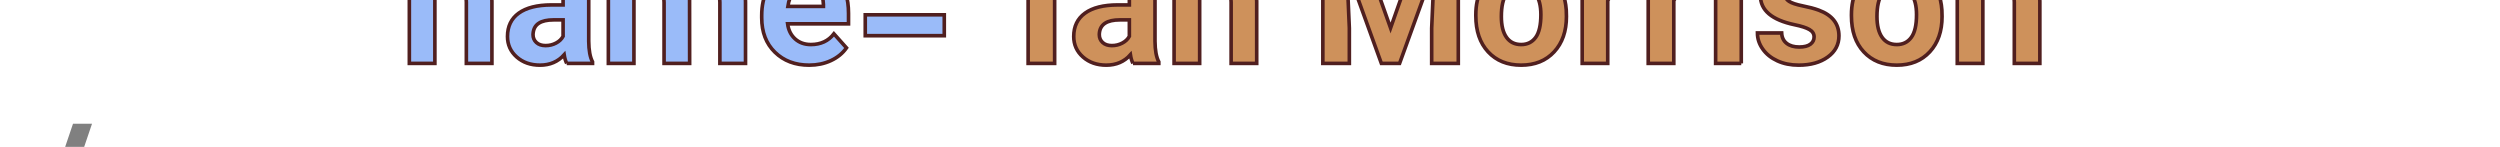 <svg class="MuiSvgIcon-root MuiSvgIcon-fontSizeMedium css-kyuxxq" focusable="false" aria-hidden="true" viewBox="0 8.89 690.26 40.55" xmlns="http://www.w3.org/2000/svg" data-asc="0.927734375"><g fill="#6a2bfd"><g fill="#6a2bfd" transform="translate(0, -80)"><path fill="grey" d="M7.10 31.30L21.02 36.21L21.02 43.04L0 34.13L0 28.37L21.02 19.46L21.02 26.29L7.10 31.30Z"></path><path fill="#349CD6" stroke="#1F38A1" d="M35.28 13.48L35.28 19.97L39.79 19.97L39.79 25.15L35.28 25.15L35.28 38.33Q35.28 39.79 35.84 40.43Q36.40 41.06 37.99 41.06Q39.16 41.06 40.06 40.89L40.06 46.24Q37.99 46.88 35.79 46.88Q28.37 46.88 28.22 39.38L28.22 25.15L24.37 25.15L24.37 19.97L28.22 19.97L28.22 13.48L35.28 13.48ZM59.03 46.39Q58.54 45.43 58.33 44.02Q55.76 46.88 51.66 46.88Q47.78 46.88 45.23 44.63Q42.68 42.38 42.68 38.96Q42.68 34.77 45.79 32.52Q48.90 30.27 54.79 30.25L58.03 30.25L58.03 28.74Q58.03 26.90 57.09 25.81Q56.15 24.71 54.13 24.71Q52.34 24.71 51.33 25.56Q50.32 26.42 50.32 27.91L43.26 27.91Q43.26 25.61 44.68 23.66Q46.09 21.70 48.68 20.59Q51.27 19.48 54.49 19.48Q59.38 19.48 62.24 21.94Q65.11 24.39 65.11 28.83L65.11 40.28Q65.14 44.04 66.16 45.97L66.16 46.39L59.03 46.39M53.20 41.48Q54.76 41.48 56.08 40.78Q57.40 40.09 58.03 38.92L58.03 34.38L55.40 34.38Q50.10 34.38 49.76 38.04L49.73 38.45Q49.73 39.77 50.66 40.63Q51.59 41.48 53.20 41.48ZM77.98 46.39L70.90 46.39L70.90 8.89L77.98 8.89L77.98 46.39ZM95.95 46.88Q90.14 46.88 86.49 43.31Q82.84 39.75 82.84 33.81L82.84 33.13Q82.84 29.15 84.38 26.01Q85.91 22.88 88.73 21.18Q91.55 19.48 95.17 19.48Q100.59 19.48 103.70 22.90Q106.81 26.32 106.81 32.59L106.81 35.47L89.99 35.47Q90.33 38.06 92.05 39.62Q93.77 41.19 96.41 41.19Q100.49 41.19 102.78 38.23L106.25 42.11Q104.66 44.36 101.95 45.62Q99.24 46.88 95.95 46.88M95.14 25.20Q93.04 25.20 91.74 26.61Q90.43 28.03 90.06 30.66L99.88 30.66L99.88 30.10Q99.83 27.76 98.61 26.48Q97.39 25.20 95.14 25.20ZM117.31 19.97L117.53 23.02Q120.36 19.48 125.12 19.48Q129.32 19.48 131.37 21.95Q133.42 24.41 133.47 29.32L133.47 46.39L126.42 46.39L126.42 29.49Q126.42 27.25 125.44 26.23Q124.46 25.22 122.19 25.22Q119.21 25.22 117.72 27.76L117.72 46.39L110.67 46.39L110.67 19.97L117.31 19.97ZM147.27 13.48L147.27 19.97L151.78 19.97L151.78 25.15L147.27 25.15L147.27 38.33Q147.27 39.79 147.83 40.43Q148.39 41.06 149.98 41.06Q151.15 41.06 152.05 40.89L152.05 46.24Q149.98 46.88 147.78 46.88Q140.36 46.88 140.21 39.38L140.21 25.15L136.35 25.15L136.35 19.97L140.21 19.97L140.21 13.48L147.27 13.48Z"></path></g><g fill="#6a2bfd" transform="translate(-55.0, -20.0)"><path fill="#9ABBF9" stroke="#501F1F" d="M174.66 19.97L174.88 23.02Q177.71 19.48 182.47 19.48Q186.67 19.48 188.72 21.95Q190.77 24.41 190.82 29.32L190.82 46.39L183.76 46.39L183.76 29.49Q183.76 27.25 182.79 26.23Q181.81 25.22 179.54 25.22Q176.56 25.22 175.07 27.76L175.07 46.39L168.02 46.39L168.02 19.97L174.66 19.97ZM211.47 46.39Q210.99 45.43 210.77 44.02Q208.20 46.88 204.10 46.88Q200.22 46.88 197.67 44.63Q195.12 42.38 195.12 38.96Q195.12 34.77 198.23 32.52Q201.34 30.27 207.23 30.25L210.47 30.25L210.47 28.74Q210.47 26.90 209.53 25.81Q208.59 24.71 206.57 24.71Q204.79 24.71 203.77 25.56Q202.76 26.42 202.76 27.91L195.70 27.91Q195.70 25.61 197.12 23.66Q198.54 21.70 201.12 20.59Q203.71 19.48 206.93 19.48Q211.82 19.48 214.69 21.94Q217.55 24.39 217.55 28.83L217.55 40.28Q217.58 44.04 218.60 45.97L218.60 46.39L211.47 46.39M205.64 41.48Q207.20 41.48 208.52 40.78Q209.84 40.09 210.47 38.92L210.47 34.38L207.84 34.38Q202.54 34.38 202.20 38.04L202.17 38.45Q202.17 39.77 203.10 40.63Q204.03 41.48 205.64 41.48ZM229.59 19.97L229.81 22.92Q232.62 19.48 237.40 19.48Q242.50 19.48 244.41 23.51Q247.19 19.48 252.34 19.48Q256.64 19.48 258.74 21.98Q260.84 24.49 260.84 29.52L260.84 46.39L253.76 46.39L253.76 29.54Q253.76 27.29 252.88 26.26Q252.00 25.22 249.78 25.22Q246.61 25.22 245.39 28.25L245.41 46.39L238.35 46.39L238.35 29.57Q238.35 27.27 237.45 26.25Q236.55 25.22 234.38 25.22Q231.37 25.22 230.03 27.71L230.03 46.39L222.97 46.39L222.97 19.97L229.59 19.97ZM278.42 46.88Q272.61 46.88 268.96 43.31Q265.31 39.75 265.31 33.81L265.31 33.13Q265.31 29.15 266.85 26.01Q268.38 22.88 271.20 21.18Q274.02 19.48 277.64 19.48Q283.06 19.48 286.17 22.90Q289.28 26.32 289.28 32.59L289.28 35.47L272.46 35.47Q272.80 38.06 274.52 39.62Q276.25 41.19 278.88 41.19Q282.96 41.19 285.25 38.23L288.72 42.11Q287.13 44.36 284.42 45.62Q281.71 46.88 278.42 46.88M277.61 25.20Q275.51 25.20 274.21 26.61Q272.90 28.03 272.53 30.66L282.35 30.66L282.35 30.10Q282.30 27.76 281.08 26.48Q279.86 25.20 277.61 25.20ZM315.72 28.17L293.90 28.17L293.90 22.41L315.72 22.41L315.72 28.17M315.72 38.75L293.90 38.75L293.90 32.98L315.72 32.98L315.72 38.75Z"></path><path fill="#CE915B" stroke="#501F1F" d="M325.68 12.26L324.71 22.29L320.75 22.29L320.75 8.89L325.68 8.89L325.68 12.26M333.62 12.26L332.67 22.29L328.71 22.29L328.71 8.89L333.62 8.89L333.62 12.26ZM346.19 46.39L338.87 46.39L338.87 10.84L346.19 10.84L346.19 46.39ZM367.82 46.39Q367.33 45.43 367.11 44.02Q364.55 46.88 360.45 46.88Q356.57 46.88 354.02 44.63Q351.46 42.38 351.46 38.96Q351.46 34.77 354.58 32.52Q357.69 30.27 363.57 30.25L366.82 30.25L366.82 28.74Q366.82 26.90 365.88 25.81Q364.94 24.71 362.92 24.71Q361.13 24.71 360.12 25.56Q359.11 26.42 359.11 27.91L352.05 27.91Q352.05 25.61 353.47 23.66Q354.88 21.70 357.47 20.59Q360.06 19.48 363.28 19.48Q368.16 19.48 371.03 21.94Q373.90 24.39 373.90 28.83L373.90 40.28Q373.93 44.04 374.95 45.97L374.95 46.39L367.82 46.39M361.99 41.48Q363.55 41.48 364.87 40.78Q366.19 40.09 366.82 38.92L366.82 34.38L364.18 34.38Q358.89 34.38 358.54 38.04L358.52 38.45Q358.52 39.77 359.45 40.63Q360.38 41.48 361.99 41.48ZM385.82 19.97L386.04 23.02Q388.87 19.48 393.63 19.48Q397.83 19.48 399.88 21.95Q401.93 24.41 401.98 29.32L401.98 46.39L394.92 46.39L394.92 29.49Q394.92 27.25 393.95 26.23Q392.97 25.22 390.70 25.22Q387.72 25.22 386.23 27.76L386.23 46.39L379.17 46.39L379.17 19.97L385.82 19.97ZM429.81 10.84L438.94 36.62L448.02 10.84L457.64 10.84L457.64 46.39L450.29 46.39L450.29 36.67L451.03 19.90L441.43 46.39L436.40 46.39L426.83 19.92L427.56 36.67L427.56 46.39L420.24 46.39L420.24 10.84L429.81 10.84ZM462.48 32.93Q462.48 29.00 463.99 25.93Q465.50 22.85 468.35 21.17Q471.19 19.48 474.95 19.48Q480.30 19.48 483.68 22.75Q487.06 26.03 487.45 31.64L487.50 33.45Q487.50 39.53 484.11 43.20Q480.71 46.88 475 46.88Q469.29 46.88 465.88 43.21Q462.48 39.55 462.48 33.25L462.48 32.93M469.53 33.45Q469.53 37.21 470.95 39.20Q472.36 41.19 475 41.19Q477.56 41.19 479.00 39.22Q480.44 37.26 480.44 32.93Q480.44 29.25 479.00 27.22Q477.56 25.20 474.95 25.20Q472.36 25.20 470.95 27.21Q469.53 29.22 469.53 33.45ZM506.69 26.59Q505.25 26.39 504.15 26.39Q500.15 26.39 498.90 29.10L498.90 46.39L491.85 46.39L491.85 19.97L498.51 19.97L498.71 23.12Q500.83 19.48 504.59 19.48Q505.76 19.48 506.79 19.80L506.69 26.59ZM524.93 26.59Q523.49 26.39 522.39 26.39Q518.38 26.39 517.14 29.10L517.14 46.39L510.08 46.39L510.08 19.97L516.75 19.97L516.94 23.12Q519.07 19.48 522.83 19.48Q524.00 19.48 525.02 19.80L524.93 26.59ZM535.77 46.39L528.69 46.39L528.69 19.97L535.77 19.97L535.77 46.39M528.27 13.13Q528.27 11.55 529.33 10.52Q530.40 9.50 532.23 9.50Q534.03 9.50 535.11 10.52Q536.18 11.55 536.18 13.13Q536.18 14.75 535.10 15.77Q534.01 16.80 532.23 16.80Q530.44 16.80 529.36 15.77Q528.27 14.75 528.27 13.13ZM555.88 39.09Q555.88 37.79 554.60 37.05Q553.32 36.30 550.49 35.72Q541.06 33.74 541.06 27.71Q541.06 24.19 543.98 21.84Q546.90 19.48 551.61 19.48Q556.64 19.48 559.66 21.85Q562.67 24.22 562.67 28.00L555.62 28.00Q555.62 26.49 554.64 25.50Q553.66 24.51 551.59 24.51Q549.80 24.51 548.83 25.32Q547.85 26.12 547.85 27.37Q547.85 28.54 548.96 29.26Q550.07 29.98 552.71 30.51Q555.35 31.03 557.15 31.69Q562.74 33.74 562.74 38.79Q562.74 42.41 559.64 44.64Q556.54 46.88 551.64 46.88Q548.32 46.88 545.74 45.69Q543.16 44.51 541.70 42.44Q540.23 40.38 540.23 37.99L546.92 37.99Q547.02 39.87 548.32 40.87Q549.61 41.87 551.78 41.87Q553.81 41.87 554.85 41.10Q555.88 40.33 555.88 39.09ZM566.19 32.93Q566.19 29.00 567.70 25.93Q569.21 22.85 572.06 21.17Q574.90 19.48 578.66 19.48Q584.01 19.48 587.39 22.75Q590.77 26.03 591.16 31.64L591.21 33.45Q591.21 39.53 587.82 43.20Q584.42 46.88 578.71 46.88Q573.00 46.88 569.59 43.21Q566.19 39.55 566.19 33.25L566.19 32.93M573.24 33.45Q573.24 37.21 574.66 39.20Q576.07 41.19 578.71 41.19Q581.27 41.19 582.71 39.22Q584.16 37.26 584.16 32.93Q584.16 29.25 582.71 27.22Q581.27 25.20 578.66 25.20Q576.07 25.20 574.66 27.21Q573.24 29.22 573.24 33.45ZM602.05 19.97L602.27 23.02Q605.10 19.48 609.86 19.48Q614.06 19.48 616.11 21.95Q618.16 24.41 618.21 29.32L618.21 46.39L611.16 46.39L611.16 29.49Q611.16 27.25 610.18 26.23Q609.20 25.22 606.93 25.22Q603.96 25.22 602.47 27.76L602.47 46.39L595.41 46.39L595.41 19.97L602.05 19.97ZM625.39 12.26L624.41 22.29L620.46 22.29L620.46 8.89L625.39 8.89L625.39 12.26M633.33 12.26L632.37 22.29L628.42 22.29L628.42 8.89L633.33 8.89L633.33 12.26Z"></path></g><g fill="#6a2bfd" transform="translate(-640.0, 32.207)"><path fill="grey" d="M652.32 49.44L647.07 49.44L660.16 10.84L665.41 10.84L652.32 49.44ZM683.18 31.23L668.99 26.27L668.99 19.48L690.26 28.39L690.26 34.13L668.99 43.07L668.99 36.25L683.18 31.23Z"></path></g></g></svg>